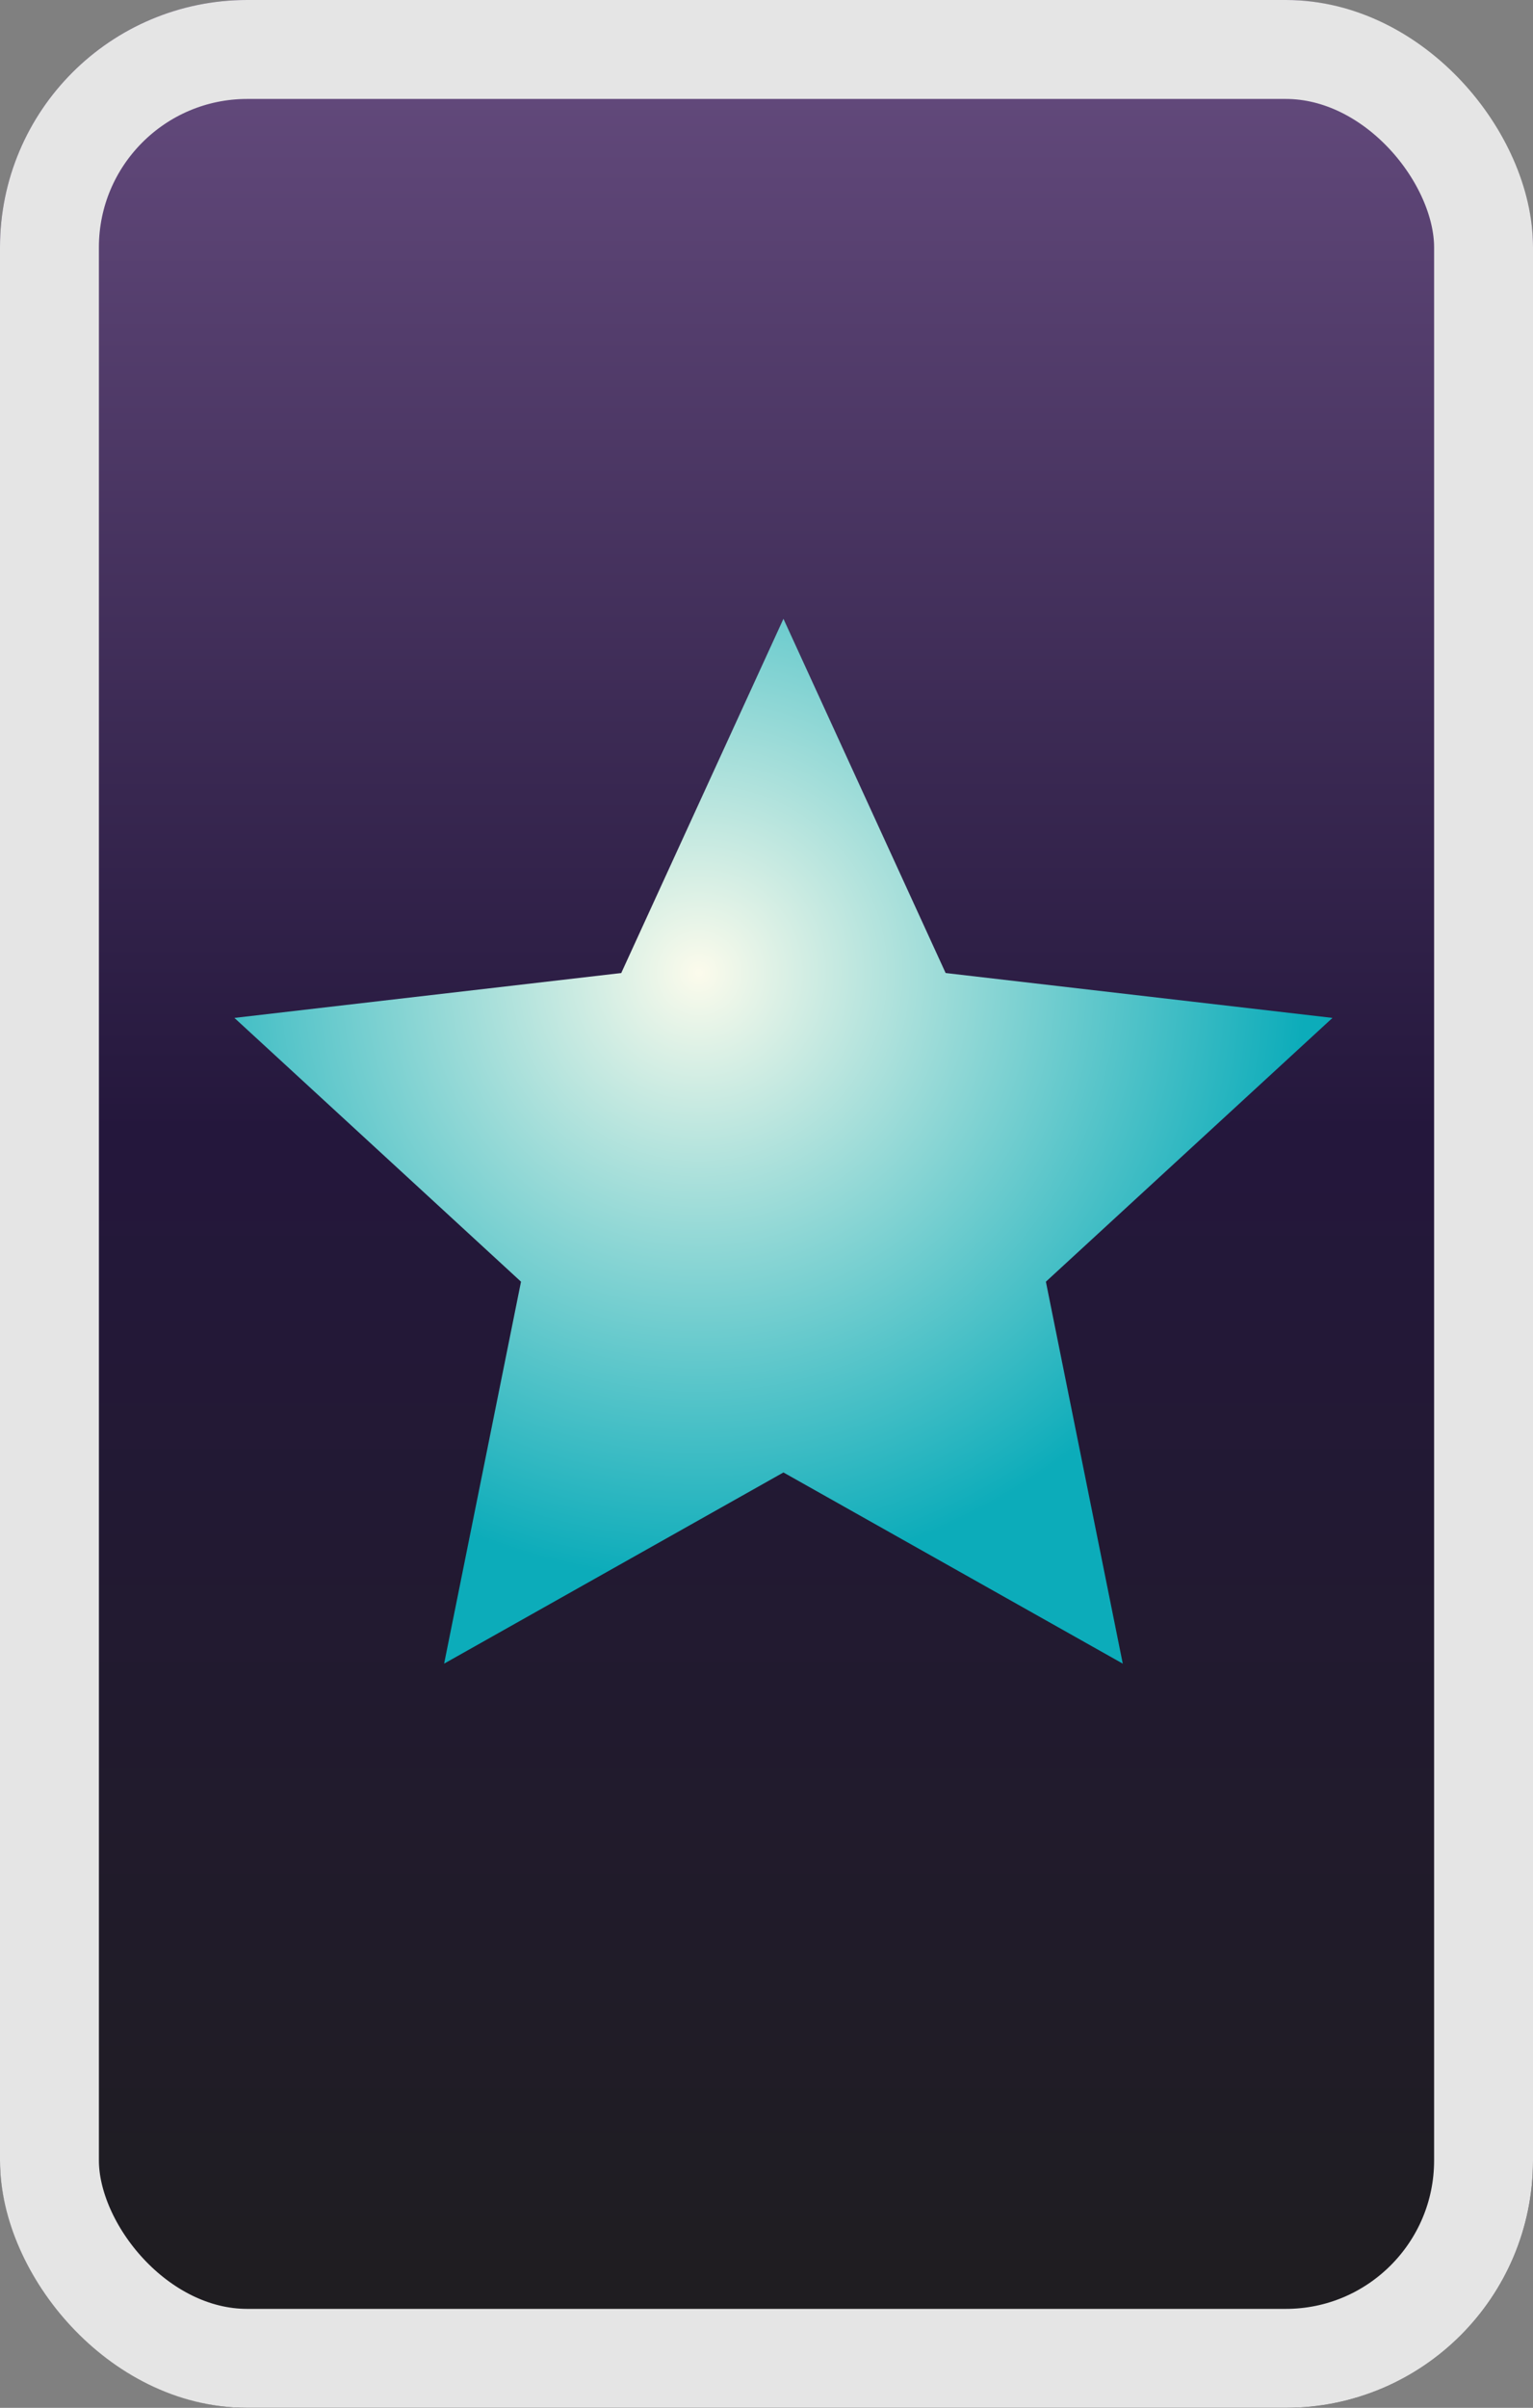 <svg width="93" height="146" viewBox="0 0 93 146" fill="none" xmlns="http://www.w3.org/2000/svg">
<rect x="0" y="0" width="93" height="146" fill="#808080" stroke="none"/>
<rect width="93" height="146" rx="15" fill="url(#paint0_linear_628_1330)"/>
<rect x="3" y="3" width="87" height="140" rx="12" stroke="#E5E5E5" stroke-width="6"/>
<path d="M47.528 37.522L57.367 59L80.835 61.721L63.449 77.716L68.113 100.875L47.528 89.283L26.943 100.875L31.607 77.716L14.221 61.721L37.688 59L47.528 37.522Z" fill="url(#paint1_diamond_628_1330)"/>
<defs>
<linearGradient id="paint0_linear_628_1330" x1="46.5" y1="0" x2="46.5" y2="146" gradientUnits="userSpaceOnUse">
<stop stop-color="#674D80"/>
<stop offset="0.469" stop-color="#24173C"/>
<stop offset="1" stop-color="#1E1E1E"/>
</linearGradient>
<radialGradient id="paint1_diamond_628_1330" cx="0" cy="0" r="1" gradientUnits="userSpaceOnUse" gradientTransform="translate(42.495 59.006) rotate(75.521) scale(36.637 36.637)">
<stop stop-color="#FCFBEC"/>
<stop offset="1" stop-color="#0CACBA"/>
</radialGradient>
</defs>
</svg>
